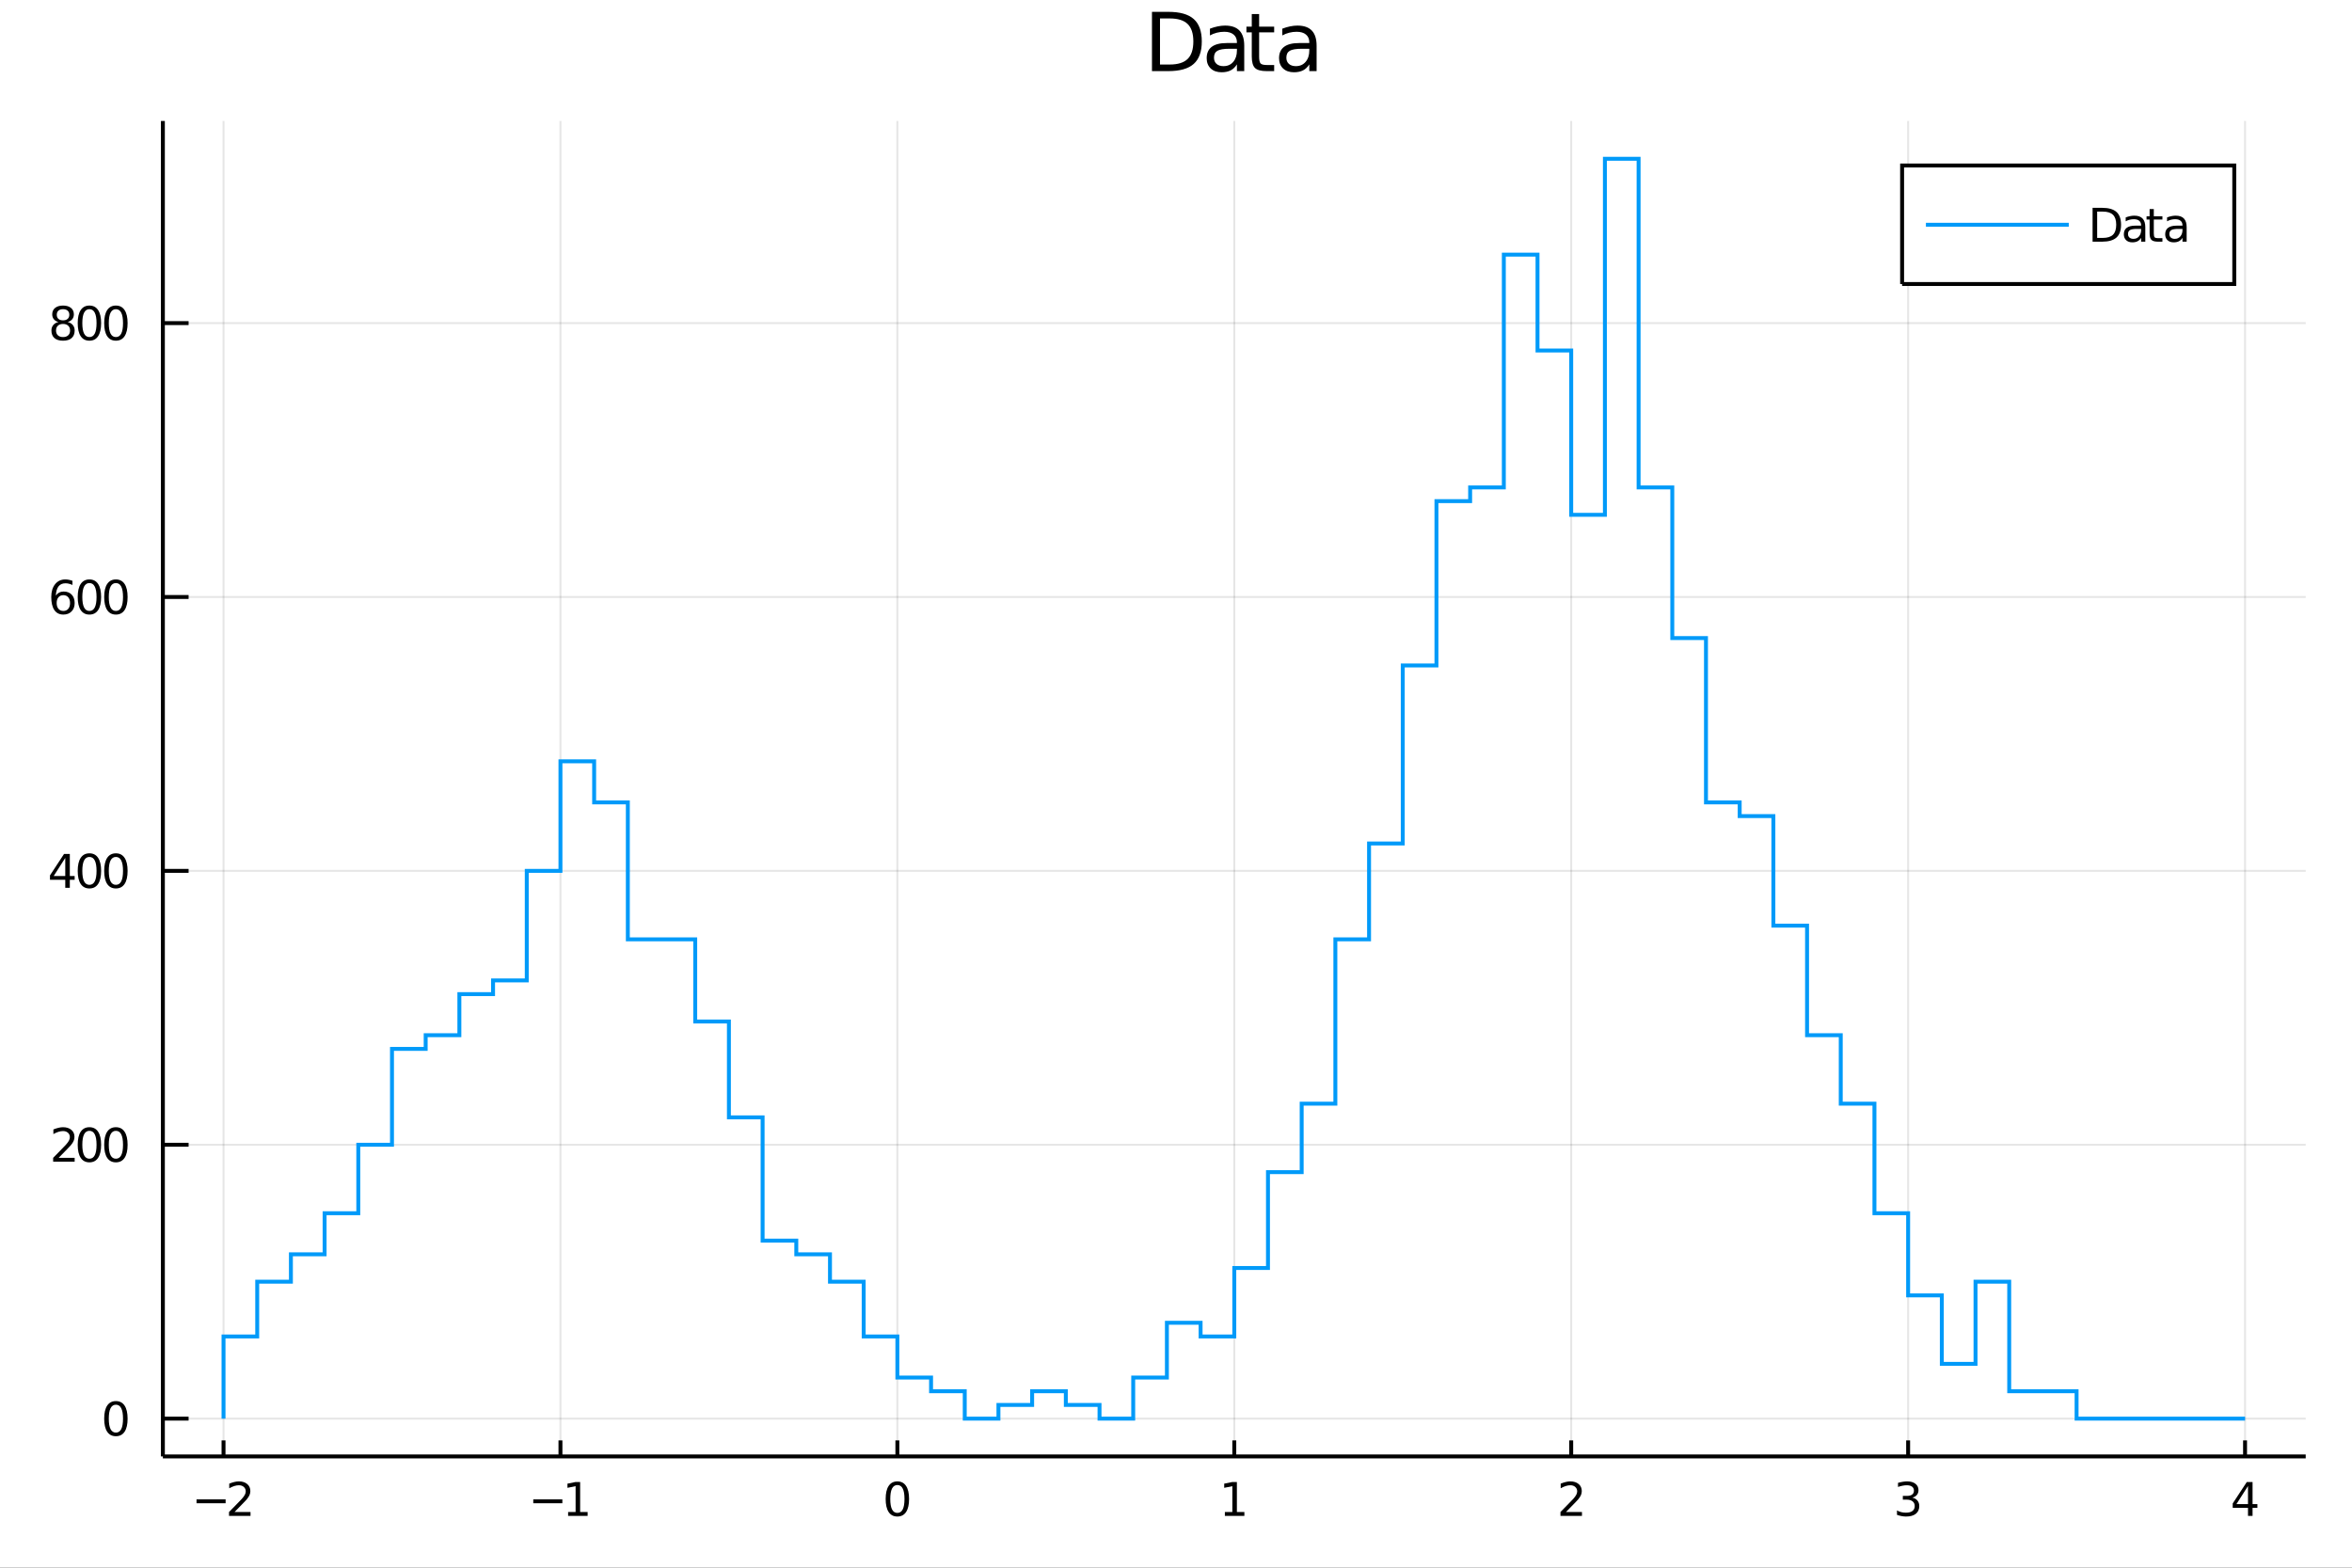<?xml version="1.0" encoding="utf-8"?>
<svg xmlns="http://www.w3.org/2000/svg" xmlns:xlink="http://www.w3.org/1999/xlink" width="600" height="400" viewBox="0 0 2400 1600">
<rect x="0" y="0" width="2400" height="1600" fill="#333333" stroke="none"/>
<defs>
  <clipPath id="clip060">
    <rect x="0" y="0" width="2400" height="1600"/>
  </clipPath>
</defs>
<path clip-path="url(#clip060)" d="
M0 1600 L2400 1600 L2400 0 L0 0  Z
  " fill="#ffffff" fill-rule="evenodd" fill-opacity="1"/>
<defs>
  <clipPath id="clip061">
    <rect x="480" y="0" width="1681" height="1600"/>
  </clipPath>
</defs>
<path clip-path="url(#clip060)" d="
M166.205 1486.45 L2352.76 1486.45 L2352.76 123.472 L166.205 123.472  Z
  " fill="#ffffff" fill-rule="evenodd" fill-opacity="1"/>
<defs>
  <clipPath id="clip062">
    <rect x="166" y="123" width="2188" height="1364"/>
  </clipPath>
</defs>
<polyline clip-path="url(#clip062)" style="stroke:#000000; stroke-width:2; stroke-opacity:0.1; fill:none" points="
  228.088,1486.45 228.088,123.472 
  "/>
<polyline clip-path="url(#clip062)" style="stroke:#000000; stroke-width:2; stroke-opacity:0.1; fill:none" points="
  571.886,1486.45 571.886,123.472 
  "/>
<polyline clip-path="url(#clip062)" style="stroke:#000000; stroke-width:2; stroke-opacity:0.1; fill:none" points="
  915.683,1486.45 915.683,123.472 
  "/>
<polyline clip-path="url(#clip062)" style="stroke:#000000; stroke-width:2; stroke-opacity:0.1; fill:none" points="
  1259.48,1486.45 1259.48,123.472 
  "/>
<polyline clip-path="url(#clip062)" style="stroke:#000000; stroke-width:2; stroke-opacity:0.1; fill:none" points="
  1603.28,1486.45 1603.28,123.472 
  "/>
<polyline clip-path="url(#clip062)" style="stroke:#000000; stroke-width:2; stroke-opacity:0.1; fill:none" points="
  1947.08,1486.45 1947.08,123.472 
  "/>
<polyline clip-path="url(#clip062)" style="stroke:#000000; stroke-width:2; stroke-opacity:0.1; fill:none" points="
  2290.87,1486.45 2290.87,123.472 
  "/>
<polyline clip-path="url(#clip060)" style="stroke:#000000; stroke-width:4; stroke-opacity:1; fill:none" points="
  166.205,1486.45 2352.76,1486.45 
  "/>
<polyline clip-path="url(#clip060)" style="stroke:#000000; stroke-width:4; stroke-opacity:1; fill:none" points="
  228.088,1486.45 228.088,1470.09 
  "/>
<polyline clip-path="url(#clip060)" style="stroke:#000000; stroke-width:4; stroke-opacity:1; fill:none" points="
  571.886,1486.45 571.886,1470.09 
  "/>
<polyline clip-path="url(#clip060)" style="stroke:#000000; stroke-width:4; stroke-opacity:1; fill:none" points="
  915.683,1486.45 915.683,1470.09 
  "/>
<polyline clip-path="url(#clip060)" style="stroke:#000000; stroke-width:4; stroke-opacity:1; fill:none" points="
  1259.48,1486.45 1259.48,1470.09 
  "/>
<polyline clip-path="url(#clip060)" style="stroke:#000000; stroke-width:4; stroke-opacity:1; fill:none" points="
  1603.28,1486.45 1603.28,1470.09 
  "/>
<polyline clip-path="url(#clip060)" style="stroke:#000000; stroke-width:4; stroke-opacity:1; fill:none" points="
  1947.08,1486.45 1947.08,1470.09 
  "/>
<polyline clip-path="url(#clip060)" style="stroke:#000000; stroke-width:4; stroke-opacity:1; fill:none" points="
  2290.87,1486.45 2290.87,1470.09 
  "/>
<path clip-path="url(#clip060)" d="M 0 0 M200.542 1530.29 L230.218 1530.29 L230.218 1534.23 L200.542 1534.23 L200.542 1530.29 Z" fill="#000000" fill-rule="evenodd" fill-opacity="1" /><path clip-path="url(#clip060)" d="M 0 0 M239.315 1543.18 L255.634 1543.18 L255.634 1547.12 L233.69 1547.12 L233.69 1543.18 Q236.352 1540.43 240.935 1535.8 Q245.542 1531.15 246.722 1529.81 Q248.968 1527.28 249.847 1525.55 Q250.75 1523.79 250.75 1522.1 Q250.75 1519.34 248.806 1517.61 Q246.884 1515.87 243.783 1515.87 Q241.583 1515.87 239.13 1516.63 Q236.699 1517.4 233.921 1518.95 L233.921 1514.23 Q236.746 1513.09 239.199 1512.51 Q241.653 1511.93 243.69 1511.93 Q249.06 1511.93 252.255 1514.62 Q255.449 1517.31 255.449 1521.8 Q255.449 1523.93 254.639 1525.85 Q253.852 1527.74 251.745 1530.34 Q251.167 1531.01 248.065 1534.23 Q244.963 1537.42 239.315 1543.18 Z" fill="#000000" fill-rule="evenodd" fill-opacity="1" /><path clip-path="url(#clip060)" d="M 0 0 M544.154 1530.29 L573.83 1530.29 L573.83 1534.23 L544.154 1534.23 L544.154 1530.29 Z" fill="#000000" fill-rule="evenodd" fill-opacity="1" /><path clip-path="url(#clip060)" d="M 0 0 M579.71 1543.18 L587.348 1543.18 L587.348 1516.82 L579.038 1518.49 L579.038 1514.23 L587.302 1512.56 L591.978 1512.56 L591.978 1543.18 L599.617 1543.18 L599.617 1547.12 L579.71 1547.12 L579.71 1543.18 Z" fill="#000000" fill-rule="evenodd" fill-opacity="1" /><path clip-path="url(#clip060)" d="M 0 0 M915.683 1515.64 Q912.072 1515.64 910.243 1519.2 Q908.438 1522.75 908.438 1529.87 Q908.438 1536.98 910.243 1540.55 Q912.072 1544.09 915.683 1544.09 Q919.317 1544.09 921.123 1540.55 Q922.951 1536.98 922.951 1529.87 Q922.951 1522.75 921.123 1519.2 Q919.317 1515.64 915.683 1515.64 M915.683 1511.93 Q921.493 1511.93 924.549 1516.54 Q927.627 1521.12 927.627 1529.87 Q927.627 1538.6 924.549 1543.21 Q921.493 1547.79 915.683 1547.79 Q909.873 1547.79 906.794 1543.21 Q903.739 1538.6 903.739 1529.87 Q903.739 1521.12 906.794 1516.54 Q909.873 1511.93 915.683 1511.93 Z" fill="#000000" fill-rule="evenodd" fill-opacity="1" /><path clip-path="url(#clip060)" d="M 0 0 M1249.86 1543.18 L1257.5 1543.18 L1257.5 1516.82 L1249.19 1518.49 L1249.19 1514.23 L1257.45 1512.56 L1262.13 1512.56 L1262.13 1543.18 L1269.77 1543.18 L1269.77 1547.12 L1249.86 1547.12 L1249.86 1543.18 Z" fill="#000000" fill-rule="evenodd" fill-opacity="1" /><path clip-path="url(#clip060)" d="M 0 0 M1597.93 1543.18 L1614.25 1543.18 L1614.25 1547.12 L1592.31 1547.12 L1592.31 1543.18 Q1594.97 1540.43 1599.55 1535.8 Q1604.16 1531.15 1605.34 1529.81 Q1607.58 1527.28 1608.46 1525.55 Q1609.37 1523.79 1609.37 1522.1 Q1609.37 1519.34 1607.42 1517.61 Q1605.5 1515.87 1602.4 1515.87 Q1600.2 1515.87 1597.75 1516.63 Q1595.31 1517.4 1592.54 1518.95 L1592.54 1514.23 Q1595.36 1513.09 1597.81 1512.51 Q1600.27 1511.93 1602.31 1511.93 Q1607.68 1511.93 1610.87 1514.62 Q1614.06 1517.31 1614.06 1521.8 Q1614.06 1523.93 1613.25 1525.85 Q1612.47 1527.74 1610.36 1530.34 Q1609.78 1531.01 1606.68 1534.23 Q1603.58 1537.42 1597.93 1543.18 Z" fill="#000000" fill-rule="evenodd" fill-opacity="1" /><path clip-path="url(#clip060)" d="M 0 0 M1951.32 1528.49 Q1954.68 1529.2 1956.55 1531.47 Q1958.45 1533.74 1958.45 1537.07 Q1958.45 1542.19 1954.93 1544.99 Q1951.42 1547.79 1944.93 1547.79 Q1942.76 1547.79 1940.44 1547.35 Q1938.15 1546.93 1935.7 1546.08 L1935.7 1541.56 Q1937.64 1542.7 1939.96 1543.28 Q1942.27 1543.86 1944.79 1543.86 Q1949.19 1543.86 1951.48 1542.12 Q1953.8 1540.38 1953.8 1537.07 Q1953.8 1534.02 1951.65 1532.31 Q1949.52 1530.57 1945.7 1530.57 L1941.67 1530.57 L1941.67 1526.73 L1945.88 1526.73 Q1949.33 1526.73 1951.16 1525.36 Q1952.99 1523.97 1952.99 1521.38 Q1952.99 1518.72 1951.09 1517.31 Q1949.22 1515.87 1945.7 1515.87 Q1943.78 1515.87 1941.58 1516.29 Q1939.38 1516.7 1936.74 1517.58 L1936.74 1513.42 Q1939.4 1512.68 1941.72 1512.31 Q1944.05 1511.93 1946.11 1511.93 Q1951.44 1511.93 1954.54 1514.37 Q1957.64 1516.77 1957.64 1520.89 Q1957.64 1523.76 1956 1525.75 Q1954.36 1527.72 1951.32 1528.49 Z" fill="#000000" fill-rule="evenodd" fill-opacity="1" /><path clip-path="url(#clip060)" d="M 0 0 M2293.88 1516.63 L2282.08 1535.08 L2293.88 1535.08 L2293.88 1516.63 M2292.65 1512.56 L2298.53 1512.56 L2298.53 1535.08 L2303.46 1535.08 L2303.46 1538.97 L2298.53 1538.97 L2298.53 1547.12 L2293.88 1547.12 L2293.88 1538.97 L2278.28 1538.97 L2278.28 1534.46 L2292.65 1512.56 Z" fill="#000000" fill-rule="evenodd" fill-opacity="1" /><polyline clip-path="url(#clip062)" style="stroke:#000000; stroke-width:2; stroke-opacity:0.1; fill:none" points="
  166.205,1447.87 2352.76,1447.87 
  "/>
<polyline clip-path="url(#clip062)" style="stroke:#000000; stroke-width:2; stroke-opacity:0.1; fill:none" points="
  166.205,1168.35 2352.76,1168.35 
  "/>
<polyline clip-path="url(#clip062)" style="stroke:#000000; stroke-width:2; stroke-opacity:0.1; fill:none" points="
  166.205,888.818 2352.76,888.818 
  "/>
<polyline clip-path="url(#clip062)" style="stroke:#000000; stroke-width:2; stroke-opacity:0.1; fill:none" points="
  166.205,609.291 2352.76,609.291 
  "/>
<polyline clip-path="url(#clip062)" style="stroke:#000000; stroke-width:2; stroke-opacity:0.1; fill:none" points="
  166.205,329.763 2352.76,329.763 
  "/>
<polyline clip-path="url(#clip060)" style="stroke:#000000; stroke-width:4; stroke-opacity:1; fill:none" points="
  166.205,1486.45 166.205,123.472 
  "/>
<polyline clip-path="url(#clip060)" style="stroke:#000000; stroke-width:4; stroke-opacity:1; fill:none" points="
  166.205,1447.87 192.443,1447.87 
  "/>
<polyline clip-path="url(#clip060)" style="stroke:#000000; stroke-width:4; stroke-opacity:1; fill:none" points="
  166.205,1168.35 192.443,1168.35 
  "/>
<polyline clip-path="url(#clip060)" style="stroke:#000000; stroke-width:4; stroke-opacity:1; fill:none" points="
  166.205,888.818 192.443,888.818 
  "/>
<polyline clip-path="url(#clip060)" style="stroke:#000000; stroke-width:4; stroke-opacity:1; fill:none" points="
  166.205,609.291 192.443,609.291 
  "/>
<polyline clip-path="url(#clip060)" style="stroke:#000000; stroke-width:4; stroke-opacity:1; fill:none" points="
  166.205,329.763 192.443,329.763 
  "/>
<path clip-path="url(#clip060)" d="M 0 0 M118.26 1433.67 Q114.649 1433.67 112.82 1437.24 Q111.015 1440.78 111.015 1447.91 Q111.015 1455.01 112.82 1458.58 Q114.649 1462.12 118.26 1462.12 Q121.895 1462.12 123.7 1458.58 Q125.529 1455.01 125.529 1447.91 Q125.529 1440.78 123.7 1437.24 Q121.895 1433.67 118.26 1433.67 M118.26 1429.97 Q124.07 1429.97 127.126 1434.57 Q130.205 1439.16 130.205 1447.91 Q130.205 1456.63 127.126 1461.24 Q124.07 1465.82 118.26 1465.82 Q112.45 1465.82 109.371 1461.24 Q106.316 1456.63 106.316 1447.91 Q106.316 1439.16 109.371 1434.57 Q112.45 1429.97 118.26 1429.97 Z" fill="#000000" fill-rule="evenodd" fill-opacity="1" /><path clip-path="url(#clip060)" d="M 0 0 M59.858 1181.69 L76.177 1181.69 L76.177 1185.63 L54.233 1185.63 L54.233 1181.69 Q56.895 1178.94 61.478 1174.31 Q66.085 1169.65 67.265 1168.31 Q69.51 1165.79 70.39 1164.05 Q71.293 1162.29 71.293 1160.6 Q71.293 1157.85 69.349 1156.11 Q67.427 1154.38 64.325 1154.38 Q62.126 1154.38 59.673 1155.14 Q57.242 1155.9 54.464 1157.45 L54.464 1152.73 Q57.288 1151.6 59.742 1151.02 Q62.196 1150.44 64.233 1150.44 Q69.603 1150.44 72.798 1153.13 Q75.992 1155.81 75.992 1160.3 Q75.992 1162.43 75.182 1164.35 Q74.395 1166.25 72.288 1168.84 Q71.71 1169.51 68.608 1172.73 Q65.506 1175.93 59.858 1181.69 Z" fill="#000000" fill-rule="evenodd" fill-opacity="1" /><path clip-path="url(#clip060)" d="M 0 0 M91.246 1154.14 Q87.635 1154.14 85.807 1157.71 Q84.001 1161.25 84.001 1168.38 Q84.001 1175.49 85.807 1179.05 Q87.635 1182.59 91.246 1182.59 Q94.881 1182.59 96.686 1179.05 Q98.515 1175.49 98.515 1168.38 Q98.515 1161.25 96.686 1157.71 Q94.881 1154.14 91.246 1154.14 M91.246 1150.44 Q97.057 1150.44 100.112 1155.05 Q103.191 1159.63 103.191 1168.38 Q103.191 1177.11 100.112 1181.71 Q97.057 1186.3 91.246 1186.3 Q85.436 1186.3 82.358 1181.71 Q79.302 1177.11 79.302 1168.38 Q79.302 1159.63 82.358 1155.05 Q85.436 1150.44 91.246 1150.44 Z" fill="#000000" fill-rule="evenodd" fill-opacity="1" /><path clip-path="url(#clip060)" d="M 0 0 M118.26 1154.14 Q114.649 1154.14 112.82 1157.71 Q111.015 1161.25 111.015 1168.38 Q111.015 1175.49 112.82 1179.05 Q114.649 1182.59 118.26 1182.59 Q121.895 1182.59 123.7 1179.05 Q125.529 1175.49 125.529 1168.38 Q125.529 1161.25 123.7 1157.71 Q121.895 1154.14 118.26 1154.14 M118.26 1150.44 Q124.07 1150.44 127.126 1155.05 Q130.205 1159.63 130.205 1168.38 Q130.205 1177.11 127.126 1181.71 Q124.07 1186.3 118.26 1186.3 Q112.45 1186.3 109.371 1181.71 Q106.316 1177.11 106.316 1168.38 Q106.316 1159.63 109.371 1155.05 Q112.45 1150.44 118.26 1150.44 Z" fill="#000000" fill-rule="evenodd" fill-opacity="1" /><path clip-path="url(#clip060)" d="M 0 0 M66.594 875.612 L54.788 894.061 L66.594 894.061 L66.594 875.612 M65.367 871.538 L71.247 871.538 L71.247 894.061 L76.177 894.061 L76.177 897.95 L71.247 897.95 L71.247 906.098 L66.594 906.098 L66.594 897.95 L50.992 897.95 L50.992 893.436 L65.367 871.538 Z" fill="#000000" fill-rule="evenodd" fill-opacity="1" /><path clip-path="url(#clip060)" d="M 0 0 M91.246 874.617 Q87.635 874.617 85.807 878.182 Q84.001 881.723 84.001 888.853 Q84.001 895.959 85.807 899.524 Q87.635 903.066 91.246 903.066 Q94.881 903.066 96.686 899.524 Q98.515 895.959 98.515 888.853 Q98.515 881.723 96.686 878.182 Q94.881 874.617 91.246 874.617 M91.246 870.913 Q97.057 870.913 100.112 875.52 Q103.191 880.103 103.191 888.853 Q103.191 897.58 100.112 902.186 Q97.057 906.77 91.246 906.77 Q85.436 906.77 82.358 902.186 Q79.302 897.58 79.302 888.853 Q79.302 880.103 82.358 875.52 Q85.436 870.913 91.246 870.913 Z" fill="#000000" fill-rule="evenodd" fill-opacity="1" /><path clip-path="url(#clip060)" d="M 0 0 M118.26 874.617 Q114.649 874.617 112.82 878.182 Q111.015 881.723 111.015 888.853 Q111.015 895.959 112.82 899.524 Q114.649 903.066 118.26 903.066 Q121.895 903.066 123.7 899.524 Q125.529 895.959 125.529 888.853 Q125.529 881.723 123.7 878.182 Q121.895 874.617 118.26 874.617 M118.26 870.913 Q124.07 870.913 127.126 875.52 Q130.205 880.103 130.205 888.853 Q130.205 897.58 127.126 902.186 Q124.07 906.77 118.26 906.77 Q112.45 906.77 109.371 902.186 Q106.316 897.58 106.316 888.853 Q106.316 880.103 109.371 875.52 Q112.45 870.913 118.26 870.913 Z" fill="#000000" fill-rule="evenodd" fill-opacity="1" /><path clip-path="url(#clip060)" d="M 0 0 M64.65 607.427 Q61.501 607.427 59.65 609.58 Q57.821 611.733 57.821 615.483 Q57.821 619.21 59.65 621.386 Q61.501 623.538 64.65 623.538 Q67.798 623.538 69.626 621.386 Q71.478 619.21 71.478 615.483 Q71.478 611.733 69.626 609.58 Q67.798 607.427 64.65 607.427 M73.932 592.775 L73.932 597.034 Q72.173 596.201 70.367 595.761 Q68.585 595.321 66.825 595.321 Q62.196 595.321 59.742 598.446 Q57.312 601.571 56.964 607.89 Q58.33 605.876 60.39 604.812 Q62.45 603.724 64.927 603.724 Q70.135 603.724 73.145 606.895 Q76.177 610.043 76.177 615.483 Q76.177 620.807 73.029 624.025 Q69.881 627.242 64.65 627.242 Q58.654 627.242 55.483 622.659 Q52.312 618.052 52.312 609.326 Q52.312 601.131 56.2 596.27 Q60.089 591.386 66.64 591.386 Q68.399 591.386 70.182 591.733 Q71.987 592.08 73.932 592.775 Z" fill="#000000" fill-rule="evenodd" fill-opacity="1" /><path clip-path="url(#clip060)" d="M 0 0 M91.246 595.089 Q87.635 595.089 85.807 598.654 Q84.001 602.196 84.001 609.326 Q84.001 616.432 85.807 619.997 Q87.635 623.538 91.246 623.538 Q94.881 623.538 96.686 619.997 Q98.515 616.432 98.515 609.326 Q98.515 602.196 96.686 598.654 Q94.881 595.089 91.246 595.089 M91.246 591.386 Q97.057 591.386 100.112 595.992 Q103.191 600.576 103.191 609.326 Q103.191 618.052 100.112 622.659 Q97.057 627.242 91.246 627.242 Q85.436 627.242 82.358 622.659 Q79.302 618.052 79.302 609.326 Q79.302 600.576 82.358 595.992 Q85.436 591.386 91.246 591.386 Z" fill="#000000" fill-rule="evenodd" fill-opacity="1" /><path clip-path="url(#clip060)" d="M 0 0 M118.26 595.089 Q114.649 595.089 112.82 598.654 Q111.015 602.196 111.015 609.326 Q111.015 616.432 112.82 619.997 Q114.649 623.538 118.26 623.538 Q121.895 623.538 123.7 619.997 Q125.529 616.432 125.529 609.326 Q125.529 602.196 123.7 598.654 Q121.895 595.089 118.26 595.089 M118.26 591.386 Q124.07 591.386 127.126 595.992 Q130.205 600.576 130.205 609.326 Q130.205 618.052 127.126 622.659 Q124.07 627.242 118.26 627.242 Q112.45 627.242 109.371 622.659 Q106.316 618.052 106.316 609.326 Q106.316 600.576 109.371 595.992 Q112.45 591.386 118.26 591.386 Z" fill="#000000" fill-rule="evenodd" fill-opacity="1" /><path clip-path="url(#clip060)" d="M 0 0 M64.325 330.631 Q60.992 330.631 59.071 332.414 Q57.173 334.196 57.173 337.321 Q57.173 340.446 59.071 342.229 Q60.992 344.011 64.325 344.011 Q67.659 344.011 69.58 342.229 Q71.501 340.423 71.501 337.321 Q71.501 334.196 69.58 332.414 Q67.682 330.631 64.325 330.631 M59.65 328.641 Q56.64 327.9 54.95 325.84 Q53.284 323.78 53.284 320.817 Q53.284 316.673 56.224 314.266 Q59.187 311.858 64.325 311.858 Q69.487 311.858 72.427 314.266 Q75.367 316.673 75.367 320.817 Q75.367 323.78 73.677 325.84 Q72.01 327.9 69.024 328.641 Q72.404 329.428 74.279 331.719 Q76.177 334.011 76.177 337.321 Q76.177 342.344 73.099 345.029 Q70.043 347.715 64.325 347.715 Q58.608 347.715 55.529 345.029 Q52.474 342.344 52.474 337.321 Q52.474 334.011 54.372 331.719 Q56.27 329.428 59.65 328.641 M57.937 321.256 Q57.937 323.942 59.603 325.446 Q61.293 326.951 64.325 326.951 Q67.335 326.951 69.024 325.446 Q70.737 323.942 70.737 321.256 Q70.737 318.571 69.024 317.067 Q67.335 315.562 64.325 315.562 Q61.293 315.562 59.603 317.067 Q57.937 318.571 57.937 321.256 Z" fill="#000000" fill-rule="evenodd" fill-opacity="1" /><path clip-path="url(#clip060)" d="M 0 0 M91.246 315.562 Q87.635 315.562 85.807 319.127 Q84.001 322.668 84.001 329.798 Q84.001 336.905 85.807 340.469 Q87.635 344.011 91.246 344.011 Q94.881 344.011 96.686 340.469 Q98.515 336.905 98.515 329.798 Q98.515 322.668 96.686 319.127 Q94.881 315.562 91.246 315.562 M91.246 311.858 Q97.057 311.858 100.112 316.465 Q103.191 321.048 103.191 329.798 Q103.191 338.525 100.112 343.131 Q97.057 347.715 91.246 347.715 Q85.436 347.715 82.358 343.131 Q79.302 338.525 79.302 329.798 Q79.302 321.048 82.358 316.465 Q85.436 311.858 91.246 311.858 Z" fill="#000000" fill-rule="evenodd" fill-opacity="1" /><path clip-path="url(#clip060)" d="M 0 0 M118.26 315.562 Q114.649 315.562 112.82 319.127 Q111.015 322.668 111.015 329.798 Q111.015 336.905 112.82 340.469 Q114.649 344.011 118.26 344.011 Q121.895 344.011 123.7 340.469 Q125.529 336.905 125.529 329.798 Q125.529 322.668 123.7 319.127 Q121.895 315.562 118.26 315.562 M118.26 311.858 Q124.07 311.858 127.126 316.465 Q130.205 321.048 130.205 329.798 Q130.205 338.525 127.126 343.131 Q124.07 347.715 118.26 347.715 Q112.45 347.715 109.371 343.131 Q106.316 338.525 106.316 329.798 Q106.316 321.048 109.371 316.465 Q112.45 311.858 118.26 311.858 Z" fill="#000000" fill-rule="evenodd" fill-opacity="1" /><path clip-path="url(#clip060)" d="M 0 0 M1183.67 18.82 L1183.67 65.852 L1193.55 65.852 Q1206.07 65.852 1211.86 60.18 Q1217.7 54.509 1217.7 42.275 Q1217.7 30.122 1211.86 24.492 Q1206.07 18.82 1193.55 18.82 L1183.67 18.82 M1175.48 12.096 L1192.3 12.096 Q1209.88 12.096 1218.1 19.428 Q1226.32 26.72 1226.32 42.275 Q1226.32 57.912 1218.06 65.244 Q1209.8 72.576 1192.3 72.576 L1175.48 72.576 L1175.48 12.096 Z" fill="#000000" fill-rule="evenodd" fill-opacity="1" /><path clip-path="url(#clip060)" d="M 0 0 M1254.76 49.769 Q1245.73 49.769 1242.24 51.835 Q1238.76 53.901 1238.76 58.884 Q1238.76 62.854 1241.35 65.203 Q1243.99 67.512 1248.48 67.512 Q1254.68 67.512 1258.41 63.137 Q1262.17 58.722 1262.17 51.43 L1262.17 49.769 L1254.76 49.769 M1269.63 46.691 L1269.63 72.576 L1262.17 72.576 L1262.17 65.689 Q1259.62 69.821 1255.81 71.806 Q1252.01 73.751 1246.5 73.751 Q1239.53 73.751 1235.4 69.862 Q1231.31 65.933 1231.31 59.37 Q1231.31 51.714 1236.41 47.825 Q1241.56 43.936 1251.72 43.936 L1262.17 43.936 L1262.17 43.207 Q1262.17 38.062 1258.77 35.267 Q1255.41 32.431 1249.29 32.431 Q1245.4 32.431 1241.72 33.363 Q1238.03 34.295 1234.63 36.158 L1234.63 29.272 Q1238.72 27.692 1242.57 26.922 Q1246.42 26.112 1250.06 26.112 Q1259.91 26.112 1264.77 31.216 Q1269.63 36.32 1269.63 46.691 Z" fill="#000000" fill-rule="evenodd" fill-opacity="1" /><path clip-path="url(#clip060)" d="M 0 0 M1284.82 14.324 L1284.82 27.206 L1300.17 27.206 L1300.17 32.999 L1284.82 32.999 L1284.82 57.628 Q1284.82 63.178 1286.32 64.758 Q1287.86 66.338 1292.52 66.338 L1300.17 66.338 L1300.17 72.576 L1292.52 72.576 Q1283.89 72.576 1280.61 69.376 Q1277.32 66.135 1277.32 57.628 L1277.32 32.999 L1271.86 32.999 L1271.86 27.206 L1277.32 27.206 L1277.32 14.324 L1284.82 14.324 Z" fill="#000000" fill-rule="evenodd" fill-opacity="1" /><path clip-path="url(#clip060)" d="M 0 0 M1328.61 49.769 Q1319.58 49.769 1316.09 51.835 Q1312.61 53.901 1312.61 58.884 Q1312.61 62.854 1315.2 65.203 Q1317.83 67.512 1322.33 67.512 Q1328.53 67.512 1332.25 63.137 Q1336.02 58.722 1336.02 51.43 L1336.02 49.769 L1328.61 49.769 M1343.48 46.691 L1343.48 72.576 L1336.02 72.576 L1336.02 65.689 Q1333.47 69.821 1329.66 71.806 Q1325.85 73.751 1320.35 73.751 Q1313.38 73.751 1309.25 69.862 Q1305.15 65.933 1305.15 59.37 Q1305.15 51.714 1310.26 47.825 Q1315.4 43.936 1325.57 43.936 L1336.02 43.936 L1336.02 43.207 Q1336.02 38.062 1332.62 35.267 Q1329.26 32.431 1323.14 32.431 Q1319.25 32.431 1315.57 33.363 Q1311.88 34.295 1308.48 36.158 L1308.48 29.272 Q1312.57 27.692 1316.42 26.922 Q1320.26 26.112 1323.91 26.112 Q1333.75 26.112 1338.61 31.216 Q1343.48 36.32 1343.48 46.691 Z" fill="#000000" fill-rule="evenodd" fill-opacity="1" /><polyline clip-path="url(#clip062)" style="stroke:#009af9; stroke-width:4; stroke-opacity:1; fill:none" points="
  228.088,1447.87 228.088,1364.01 262.468,1364.01 262.468,1308.11 296.848,1308.11 296.848,1280.16 331.227,1280.16 331.227,1238.23 365.607,1238.23 365.607,1168.35 
  399.987,1168.35 399.987,1070.51 434.367,1070.51 434.367,1056.53 468.746,1056.53 468.746,1014.61 503.126,1014.61 503.126,1000.63 537.506,1000.63 537.506,888.818 
  571.886,888.818 571.886,777.007 606.265,777.007 606.265,818.936 640.645,818.936 640.645,958.7 675.025,958.7 709.405,958.7 709.405,1042.56 
  743.784,1042.56 743.784,1140.39 778.164,1140.39 778.164,1266.18 812.544,1266.18 812.544,1280.16 846.923,1280.16 846.923,1308.11 881.303,1308.11 881.303,1364.01 
  915.683,1364.01 915.683,1405.94 950.063,1405.94 950.063,1419.92 984.442,1419.92 984.442,1447.87 1018.82,1447.87 1018.82,1433.9 1053.2,1433.9 1053.2,1419.92 
  1087.58,1419.92 1087.58,1433.9 1121.96,1433.9 1121.96,1447.87 1156.34,1447.87 1156.34,1405.94 1190.72,1405.94 1190.72,1350.04 1225.1,1350.04 1225.1,1364.01 
  1259.48,1364.01 1259.48,1294.13 1293.86,1294.13 1293.86,1196.3 1328.24,1196.3 1328.24,1126.42 1362.62,1126.42 1362.62,958.7 1397,958.7 1397,860.865 
  1431.38,860.865 1431.38,679.173 1465.76,679.173 1465.76,511.456 1500.14,511.456 1500.14,497.48 1534.52,497.48 1534.52,259.882 1568.9,259.882 1568.9,357.716 
  1603.28,357.716 1603.28,525.433 1637.66,525.433 1637.66,162.047 1672.04,162.047 1672.04,497.48 1706.42,497.48 1706.42,651.22 1740.8,651.22 1740.8,818.936 
  1775.18,818.936 1775.18,832.913 1809.56,832.913 1809.56,944.724 1843.94,944.724 1843.94,1056.53 1878.32,1056.53 1878.32,1126.42 1912.7,1126.42 1912.7,1238.23 
  1947.08,1238.23 1947.08,1322.09 1981.45,1322.09 1981.45,1391.97 2015.83,1391.97 2015.83,1308.11 2050.21,1308.11 2050.21,1419.92 2084.59,1419.92 
  2118.97,1419.92 2118.97,1447.87 2153.35,1447.87 2187.73,1447.87 2222.11,1447.87 2256.49,1447.87 
  2290.87,1447.87 
  "/>
<path clip-path="url(#clip060)" d="
M1940.93 289.865 L2279.87 289.865 L2279.87 168.905 L1940.93 168.905  Z
  " fill="#ffffff" fill-rule="evenodd" fill-opacity="1"/>
<polyline clip-path="url(#clip060)" style="stroke:#000000; stroke-width:4; stroke-opacity:1; fill:none" points="
  1940.93,289.865 2279.87,289.865 2279.87,168.905 1940.93,168.905 1940.93,289.865 
  "/>
<polyline clip-path="url(#clip060)" style="stroke:#009af9; stroke-width:4; stroke-opacity:1; fill:none" points="
  1965.22,229.385 2110.99,229.385 
  "/>
<path clip-path="url(#clip060)" d="M 0 0 M2139.96 215.947 L2139.96 242.822 L2145.61 242.822 Q2152.76 242.822 2156.07 239.581 Q2159.41 236.341 2159.41 229.35 Q2159.41 222.406 2156.07 219.188 Q2152.76 215.947 2145.61 215.947 L2139.96 215.947 M2135.29 212.105 L2144.89 212.105 Q2154.94 212.105 2159.64 216.294 Q2164.34 220.461 2164.34 229.35 Q2164.34 238.285 2159.61 242.475 Q2154.89 246.665 2144.89 246.665 L2135.29 246.665 L2135.29 212.105 Z" fill="#000000" fill-rule="evenodd" fill-opacity="1" /><path clip-path="url(#clip060)" d="M 0 0 M2180.59 233.632 Q2175.42 233.632 2173.43 234.813 Q2171.44 235.993 2171.44 238.841 Q2171.44 241.109 2172.92 242.452 Q2174.43 243.771 2177 243.771 Q2180.54 243.771 2182.67 241.271 Q2184.82 238.748 2184.82 234.581 L2184.82 233.632 L2180.59 233.632 M2189.08 231.873 L2189.08 246.665 L2184.82 246.665 L2184.82 242.729 Q2183.36 245.091 2181.19 246.225 Q2179.01 247.336 2175.86 247.336 Q2171.88 247.336 2169.52 245.114 Q2167.18 242.868 2167.18 239.118 Q2167.18 234.743 2170.1 232.521 Q2173.04 230.299 2178.85 230.299 L2184.82 230.299 L2184.82 229.882 Q2184.82 226.943 2182.88 225.345 Q2180.96 223.725 2177.46 223.725 Q2175.24 223.725 2173.13 224.257 Q2171.03 224.79 2169.08 225.855 L2169.08 221.919 Q2171.42 221.017 2173.62 220.577 Q2175.82 220.114 2177.9 220.114 Q2183.53 220.114 2186.3 223.031 Q2189.08 225.947 2189.08 231.873 Z" fill="#000000" fill-rule="evenodd" fill-opacity="1" /><path clip-path="url(#clip060)" d="M 0 0 M2197.76 213.378 L2197.76 220.739 L2206.54 220.739 L2206.54 224.049 L2197.76 224.049 L2197.76 238.123 Q2197.76 241.294 2198.62 242.197 Q2199.5 243.1 2202.16 243.1 L2206.54 243.1 L2206.54 246.665 L2202.16 246.665 Q2197.23 246.665 2195.36 244.836 Q2193.48 242.984 2193.48 238.123 L2193.48 224.049 L2190.36 224.049 L2190.36 220.739 L2193.48 220.739 L2193.48 213.378 L2197.76 213.378 Z" fill="#000000" fill-rule="evenodd" fill-opacity="1" /><path clip-path="url(#clip060)" d="M 0 0 M2222.79 233.632 Q2217.62 233.632 2215.63 234.813 Q2213.64 235.993 2213.64 238.841 Q2213.64 241.109 2215.12 242.452 Q2216.63 243.771 2219.2 243.771 Q2222.74 243.771 2224.87 241.271 Q2227.02 238.748 2227.02 234.581 L2227.02 233.632 L2222.79 233.632 M2231.28 231.873 L2231.28 246.665 L2227.02 246.665 L2227.02 242.729 Q2225.56 245.091 2223.39 246.225 Q2221.21 247.336 2218.06 247.336 Q2214.08 247.336 2211.72 245.114 Q2209.38 242.868 2209.38 239.118 Q2209.38 234.743 2212.3 232.521 Q2215.24 230.299 2221.05 230.299 L2227.02 230.299 L2227.02 229.882 Q2227.02 226.943 2225.08 225.345 Q2223.16 223.725 2219.66 223.725 Q2217.44 223.725 2215.33 224.257 Q2213.23 224.79 2211.28 225.855 L2211.28 221.919 Q2213.62 221.017 2215.82 220.577 Q2218.02 220.114 2220.1 220.114 Q2225.73 220.114 2228.5 223.031 Q2231.28 225.947 2231.28 231.873 Z" fill="#000000" fill-rule="evenodd" fill-opacity="1" /></svg>
